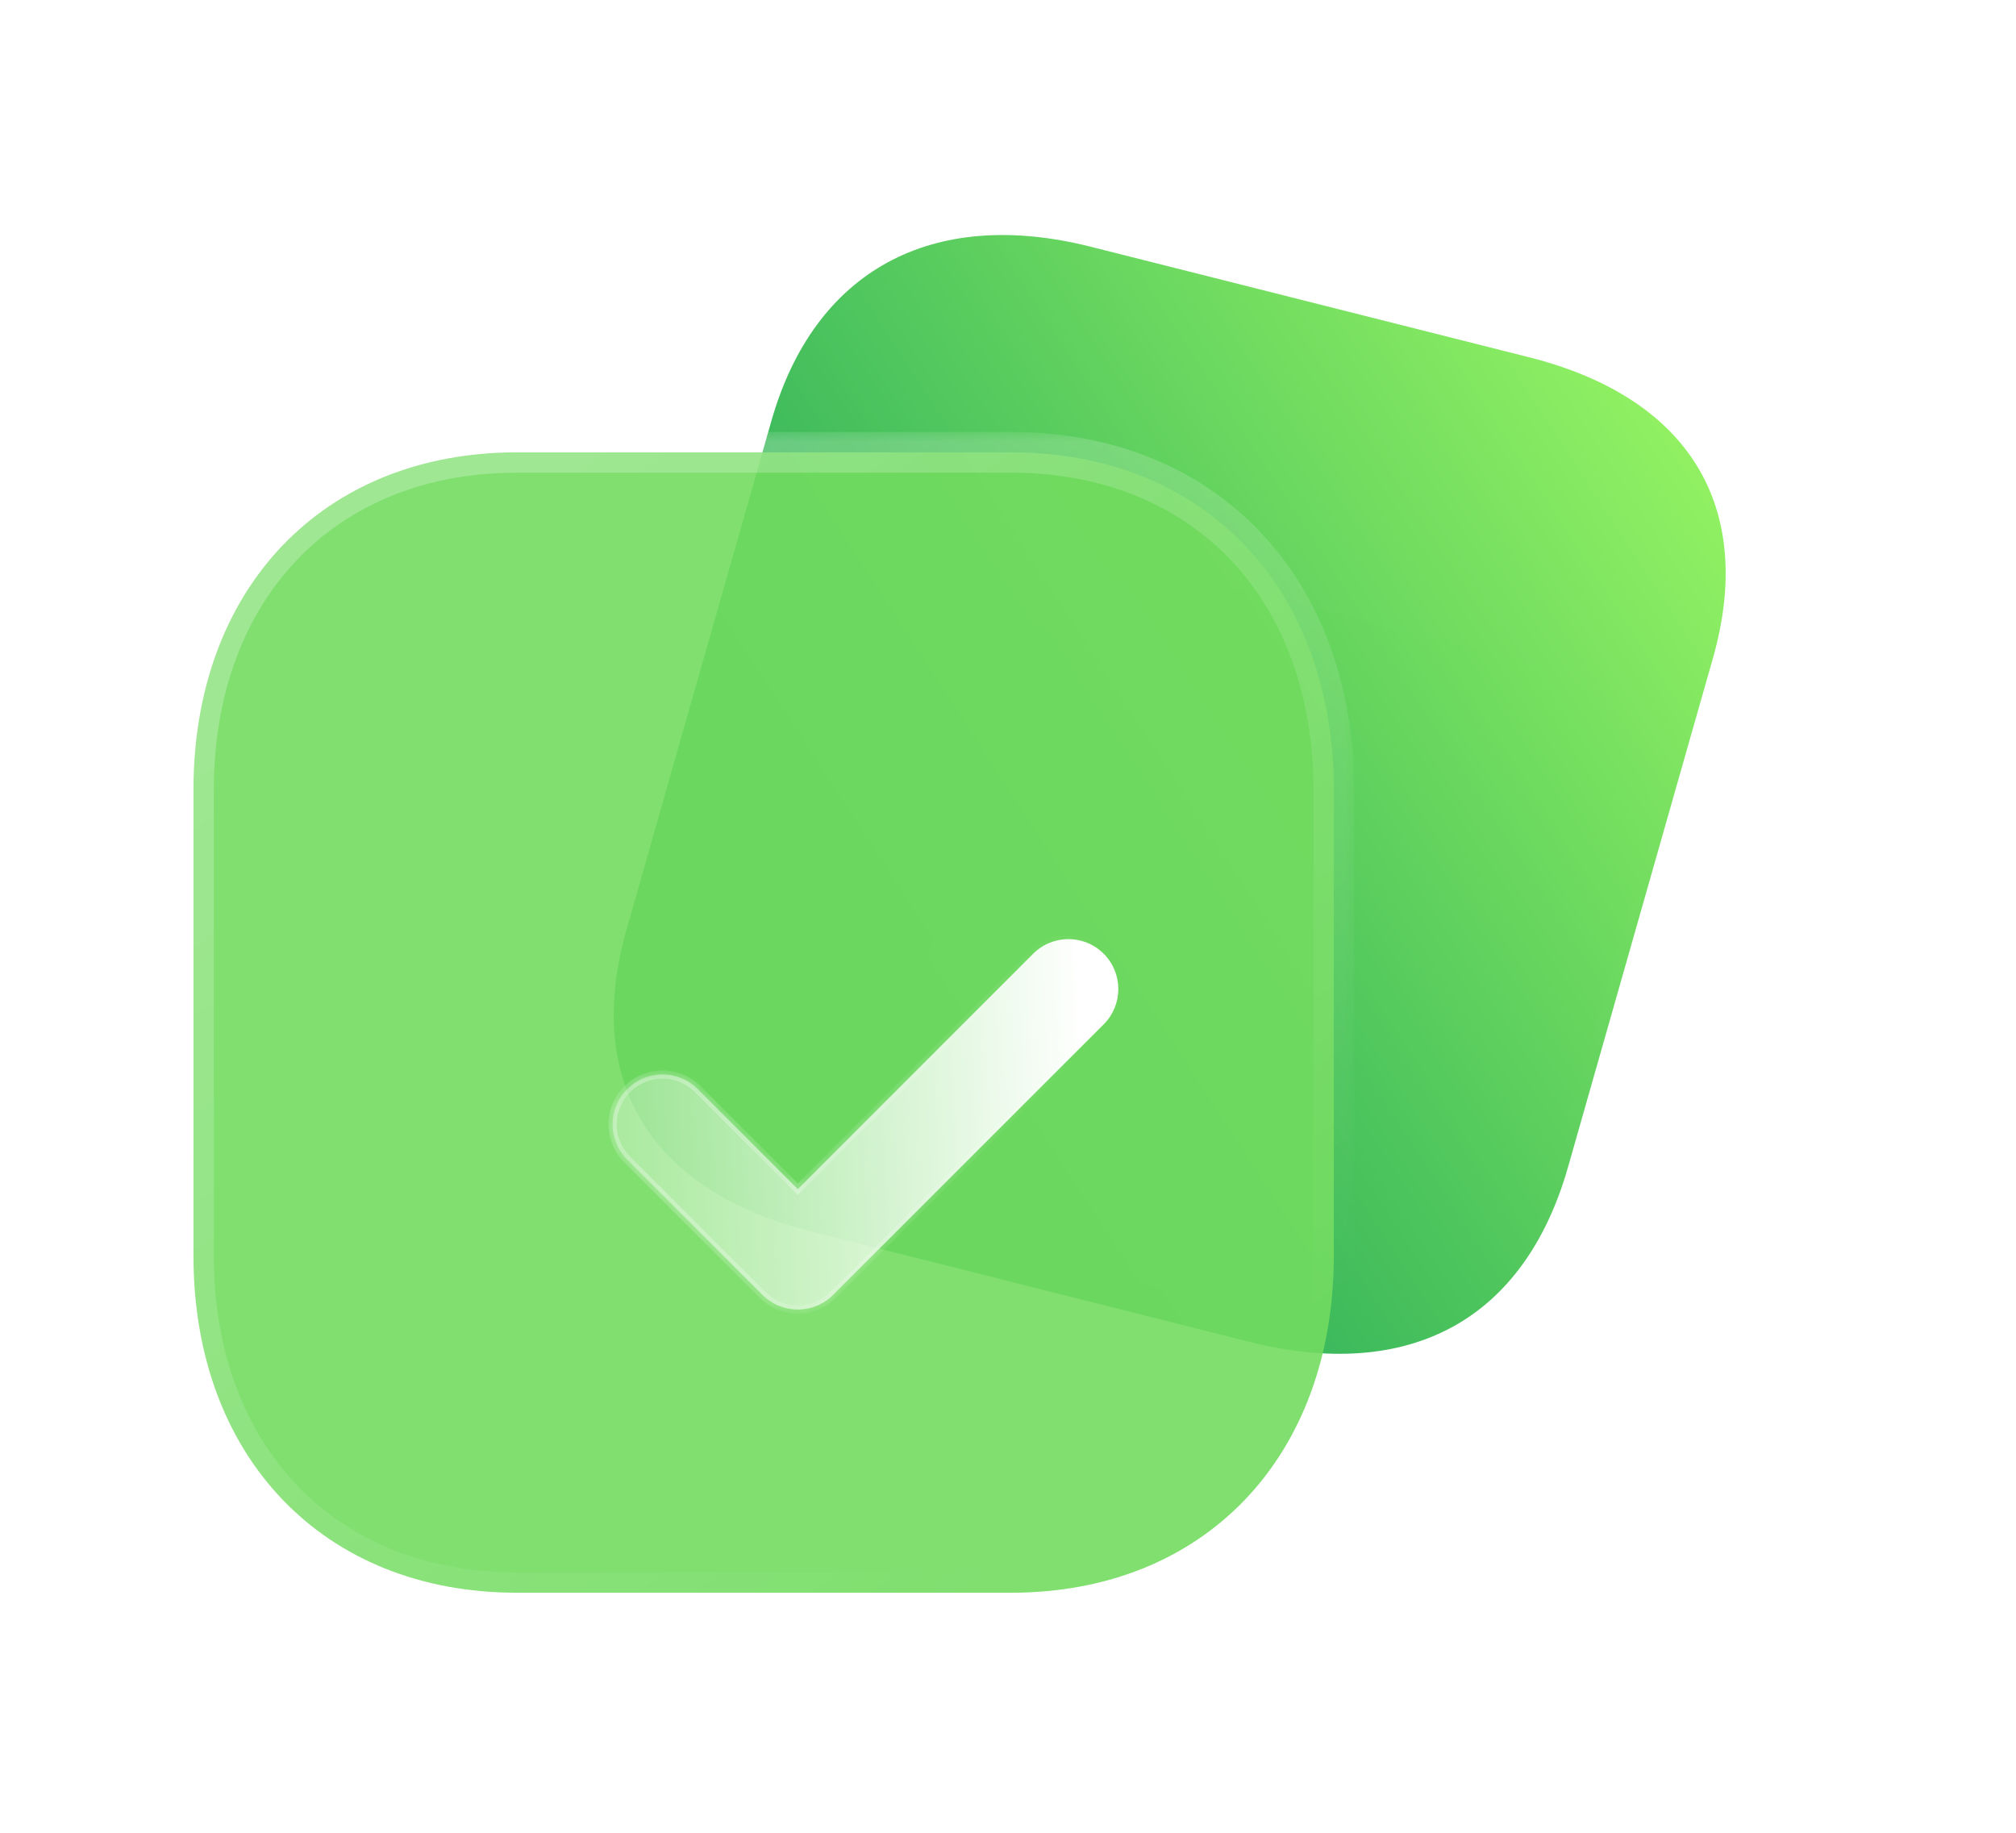<svg width="99" height="90" viewBox="0 0 99 90" fill="none" xmlns="http://www.w3.org/2000/svg">
<path d="M75.086 17.543L53.558 12.115C45.75 10.146 39.978 13.302 37.879 20.675L30.769 45.643C28.636 53.136 31.985 58.488 39.793 60.457L61.321 65.885C69.255 67.886 74.871 64.794 77.004 57.301L84.114 32.333C86.213 24.96 83.02 19.544 75.086 17.543Z" fill="url(#paint0_linear_6166_119302)"/>
<g opacity="0.5" filter="url(#filter0_d_6166_119302)">
<path d="M69.46 24.381L54.793 20.683C49.472 19.341 45.54 21.491 44.11 26.514L39.266 43.526C37.813 48.631 40.094 52.277 45.414 53.618L60.081 57.317C65.487 58.68 69.313 56.573 70.766 51.468L75.61 34.457C77.041 29.434 74.865 25.744 69.46 24.381Z" fill="#39B93A" fill-opacity="0.04"/>
</g>
<mask id="path-3-outside-1_6166_119302" maskUnits="userSpaceOnUse" x="8.5" y="21.212" width="58" height="58" fill="black">
<rect fill="white" x="8.5" y="21.212" width="58" height="58"/>
<path d="M49.652 22.212H25.376C15.884 22.212 9.5 28.876 9.5 38.788V61.664C9.5 71.548 15.884 78.212 25.376 78.212H49.652C59.144 78.212 65.5 71.548 65.5 61.664V38.788C65.5 28.876 59.144 22.212 49.652 22.212Z"/>
</mask>
<path d="M49.652 22.212H25.376C15.884 22.212 9.5 28.876 9.5 38.788V61.664C9.5 71.548 15.884 78.212 25.376 78.212H49.652C59.144 78.212 65.5 71.548 65.5 61.664V38.788C65.5 28.876 59.144 22.212 49.652 22.212Z" fill="#72DC60" fill-opacity="0.9"/>
<path d="M49.652 23.212C50.204 23.212 50.652 22.764 50.652 22.212C50.652 21.66 50.204 21.212 49.652 21.212V23.212ZM49.652 21.212C49.1 21.212 48.652 21.66 48.652 22.212C48.652 22.764 49.1 23.212 49.652 23.212V21.212ZM49.652 21.212H25.376V23.212H49.652V21.212ZM25.376 21.212C20.387 21.212 16.147 22.969 13.156 26.091C10.169 29.21 8.5 33.615 8.5 38.788H10.5C10.5 34.049 12.023 30.166 14.601 27.475C17.175 24.787 20.873 23.212 25.376 23.212V21.212ZM8.5 38.788V61.664H10.5V38.788H8.5ZM8.5 61.664C8.5 66.823 10.169 71.222 13.157 74.337C16.148 77.455 20.387 79.212 25.376 79.212V77.212C20.873 77.212 17.174 75.637 14.6 72.952C12.023 70.264 10.5 66.388 10.5 61.664H8.5ZM25.376 79.212H49.652V77.212H25.376V79.212ZM49.652 79.212C54.641 79.212 58.874 77.455 61.858 74.336C64.838 71.22 66.5 66.822 66.5 61.664H64.5C64.5 66.39 62.984 70.266 60.413 72.953C57.846 75.637 54.155 77.212 49.652 77.212V79.212ZM66.5 61.664V38.788H64.5V61.664H66.5ZM66.5 38.788C66.5 33.616 64.839 29.211 61.858 26.092C58.874 22.969 54.641 21.212 49.652 21.212V23.212C54.155 23.212 57.846 24.787 60.413 27.474C62.983 30.165 64.5 34.047 64.5 38.788H66.5Z" fill="url(#paint1_linear_6166_119302)" mask="url(#path-3-outside-1_6166_119302)"/>
<g filter="url(#filter1_d_6166_119302)">
<mask id="path-5-inside-2_6166_119302" fill="white">
<path d="M34.178 59.306C33.551 59.306 32.923 59.068 32.445 58.589L25.8 51.945C24.843 50.987 24.843 49.436 25.8 48.481C26.758 47.524 28.306 47.521 29.264 48.479L34.178 53.393L45.736 41.834C46.694 40.877 48.242 40.877 49.2 41.834C50.157 42.792 50.157 44.343 49.2 45.301L35.911 58.589C35.432 59.068 34.805 59.306 34.178 59.306Z"/>
</mask>
<path d="M34.178 59.306C33.551 59.306 32.923 59.068 32.445 58.589L25.8 51.945C24.843 50.987 24.843 49.436 25.8 48.481C26.758 47.524 28.306 47.521 29.264 48.479L34.178 53.393L45.736 41.834C46.694 40.877 48.242 40.877 49.2 41.834C50.157 42.792 50.157 44.343 49.2 45.301L35.911 58.589C35.432 59.068 34.805 59.306 34.178 59.306Z" fill="url(#paint2_linear_6166_119302)"/>
<path d="M25.8 48.481L25.941 48.623L25.942 48.623L25.8 48.481ZM34.178 53.393L34.036 53.534L34.178 53.675L34.319 53.534L34.178 53.393ZM49.2 45.301L49.058 45.159L49.2 45.301ZM35.911 58.589L36.053 58.731L35.911 58.589ZM34.178 59.106C33.601 59.106 33.026 58.888 32.586 58.448L32.303 58.731C32.821 59.249 33.5 59.506 34.178 59.506V59.106ZM32.586 58.448L25.942 51.803L25.659 52.086L32.303 58.731L32.586 58.448ZM25.942 51.803C25.062 50.924 25.062 49.499 25.941 48.623L25.659 48.34C24.623 49.373 24.623 51.051 25.659 52.086L25.942 51.803ZM25.942 48.623C26.821 47.743 28.243 47.741 29.122 48.62L29.405 48.337C28.369 47.301 26.694 47.304 25.659 48.34L25.942 48.623ZM29.122 48.62L34.036 53.534L34.319 53.251L29.405 48.337L29.122 48.62ZM34.319 53.534L45.878 41.976L45.595 41.693L34.036 53.251L34.319 53.534ZM45.878 41.976C46.757 41.096 48.179 41.096 49.058 41.976L49.341 41.693C48.306 40.657 46.63 40.657 45.595 41.693L45.878 41.976ZM49.058 41.976C49.938 42.855 49.938 44.28 49.058 45.159L49.341 45.442C50.377 44.406 50.377 42.728 49.341 41.693L49.058 41.976ZM49.058 45.159L35.77 58.448L36.053 58.731L49.341 45.442L49.058 45.159ZM35.77 58.448C35.33 58.888 34.754 59.106 34.178 59.106V59.506C34.856 59.506 35.535 59.249 36.053 58.731L35.77 58.448Z" fill="url(#paint3_linear_6166_119302)" fill-opacity="0.5" mask="url(#path-5-inside-2_6166_119302)"/>
</g>
<defs>
<filter id="filter0_d_6166_119302" x="26.836" y="11.291" width="71.203" height="71.43" filterUnits="userSpaceOnUse" color-interpolation-filters="sRGB">
<feFlood flood-opacity="0" result="BackgroundImageFix"/>
<feColorMatrix in="SourceAlpha" type="matrix" values="0 0 0 0 0 0 0 0 0 0 0 0 0 0 0 0 0 0 127 0" result="hardAlpha"/>
<feOffset dx="5" dy="8"/>
<feGaussianBlur stdDeviation="8.5"/>
<feColorMatrix type="matrix" values="0 0 0 0 0.224 0 0 0 0 0.725 0 0 0 0 0.227 0 0 0 0.25 0"/>
<feBlend mode="normal" in2="BackgroundImageFix" result="effect1_dropShadow_6166_119302"/>
<feBlend mode="normal" in="SourceGraphic" in2="effect1_dropShadow_6166_119302" result="shape"/>
</filter>
<filter id="filter1_d_6166_119302" x="20.082" y="36.116" width="44.836" height="38.19" filterUnits="userSpaceOnUse" color-interpolation-filters="sRGB">
<feFlood flood-opacity="0" result="BackgroundImageFix"/>
<feColorMatrix in="SourceAlpha" type="matrix" values="0 0 0 0 0 0 0 0 0 0 0 0 0 0 0 0 0 0 127 0" result="hardAlpha"/>
<feOffset dx="5" dy="5"/>
<feGaussianBlur stdDeviation="5"/>
<feColorMatrix type="matrix" values="0 0 0 0 0.455 0 0 0 0 0.871 0 0 0 0 0.376 0 0 0 0.5 0"/>
<feBlend mode="normal" in2="BackgroundImageFix" result="effect1_dropShadow_6166_119302"/>
<feBlend mode="normal" in="SourceGraphic" in2="effect1_dropShadow_6166_119302" result="shape"/>
</filter>
<linearGradient id="paint0_linear_6166_119302" x1="87.438" y1="20.658" x2="42.089" y2="50.153" gradientUnits="userSpaceOnUse">
<stop stop-color="#9BF763"/>
<stop offset="1" stop-color="#26AB5B"/>
</linearGradient>
<linearGradient id="paint1_linear_6166_119302" x1="18.414" y1="28.736" x2="54.136" y2="72.979" gradientUnits="userSpaceOnUse">
<stop stop-color="white" stop-opacity="0.25"/>
<stop offset="1" stop-color="white" stop-opacity="0"/>
</linearGradient>
<linearGradient id="paint2_linear_6166_119302" x1="48.157" y1="44.401" x2="20.518" y2="45.631" gradientUnits="userSpaceOnUse">
<stop stop-color="white"/>
<stop offset="1" stop-color="white" stop-opacity="0.2"/>
</linearGradient>
<linearGradient id="paint3_linear_6166_119302" x1="27.757" y1="47.218" x2="48.846" y2="47.377" gradientUnits="userSpaceOnUse">
<stop stop-color="white"/>
<stop offset="1" stop-color="white" stop-opacity="0"/>
</linearGradient>
</defs>
</svg>
